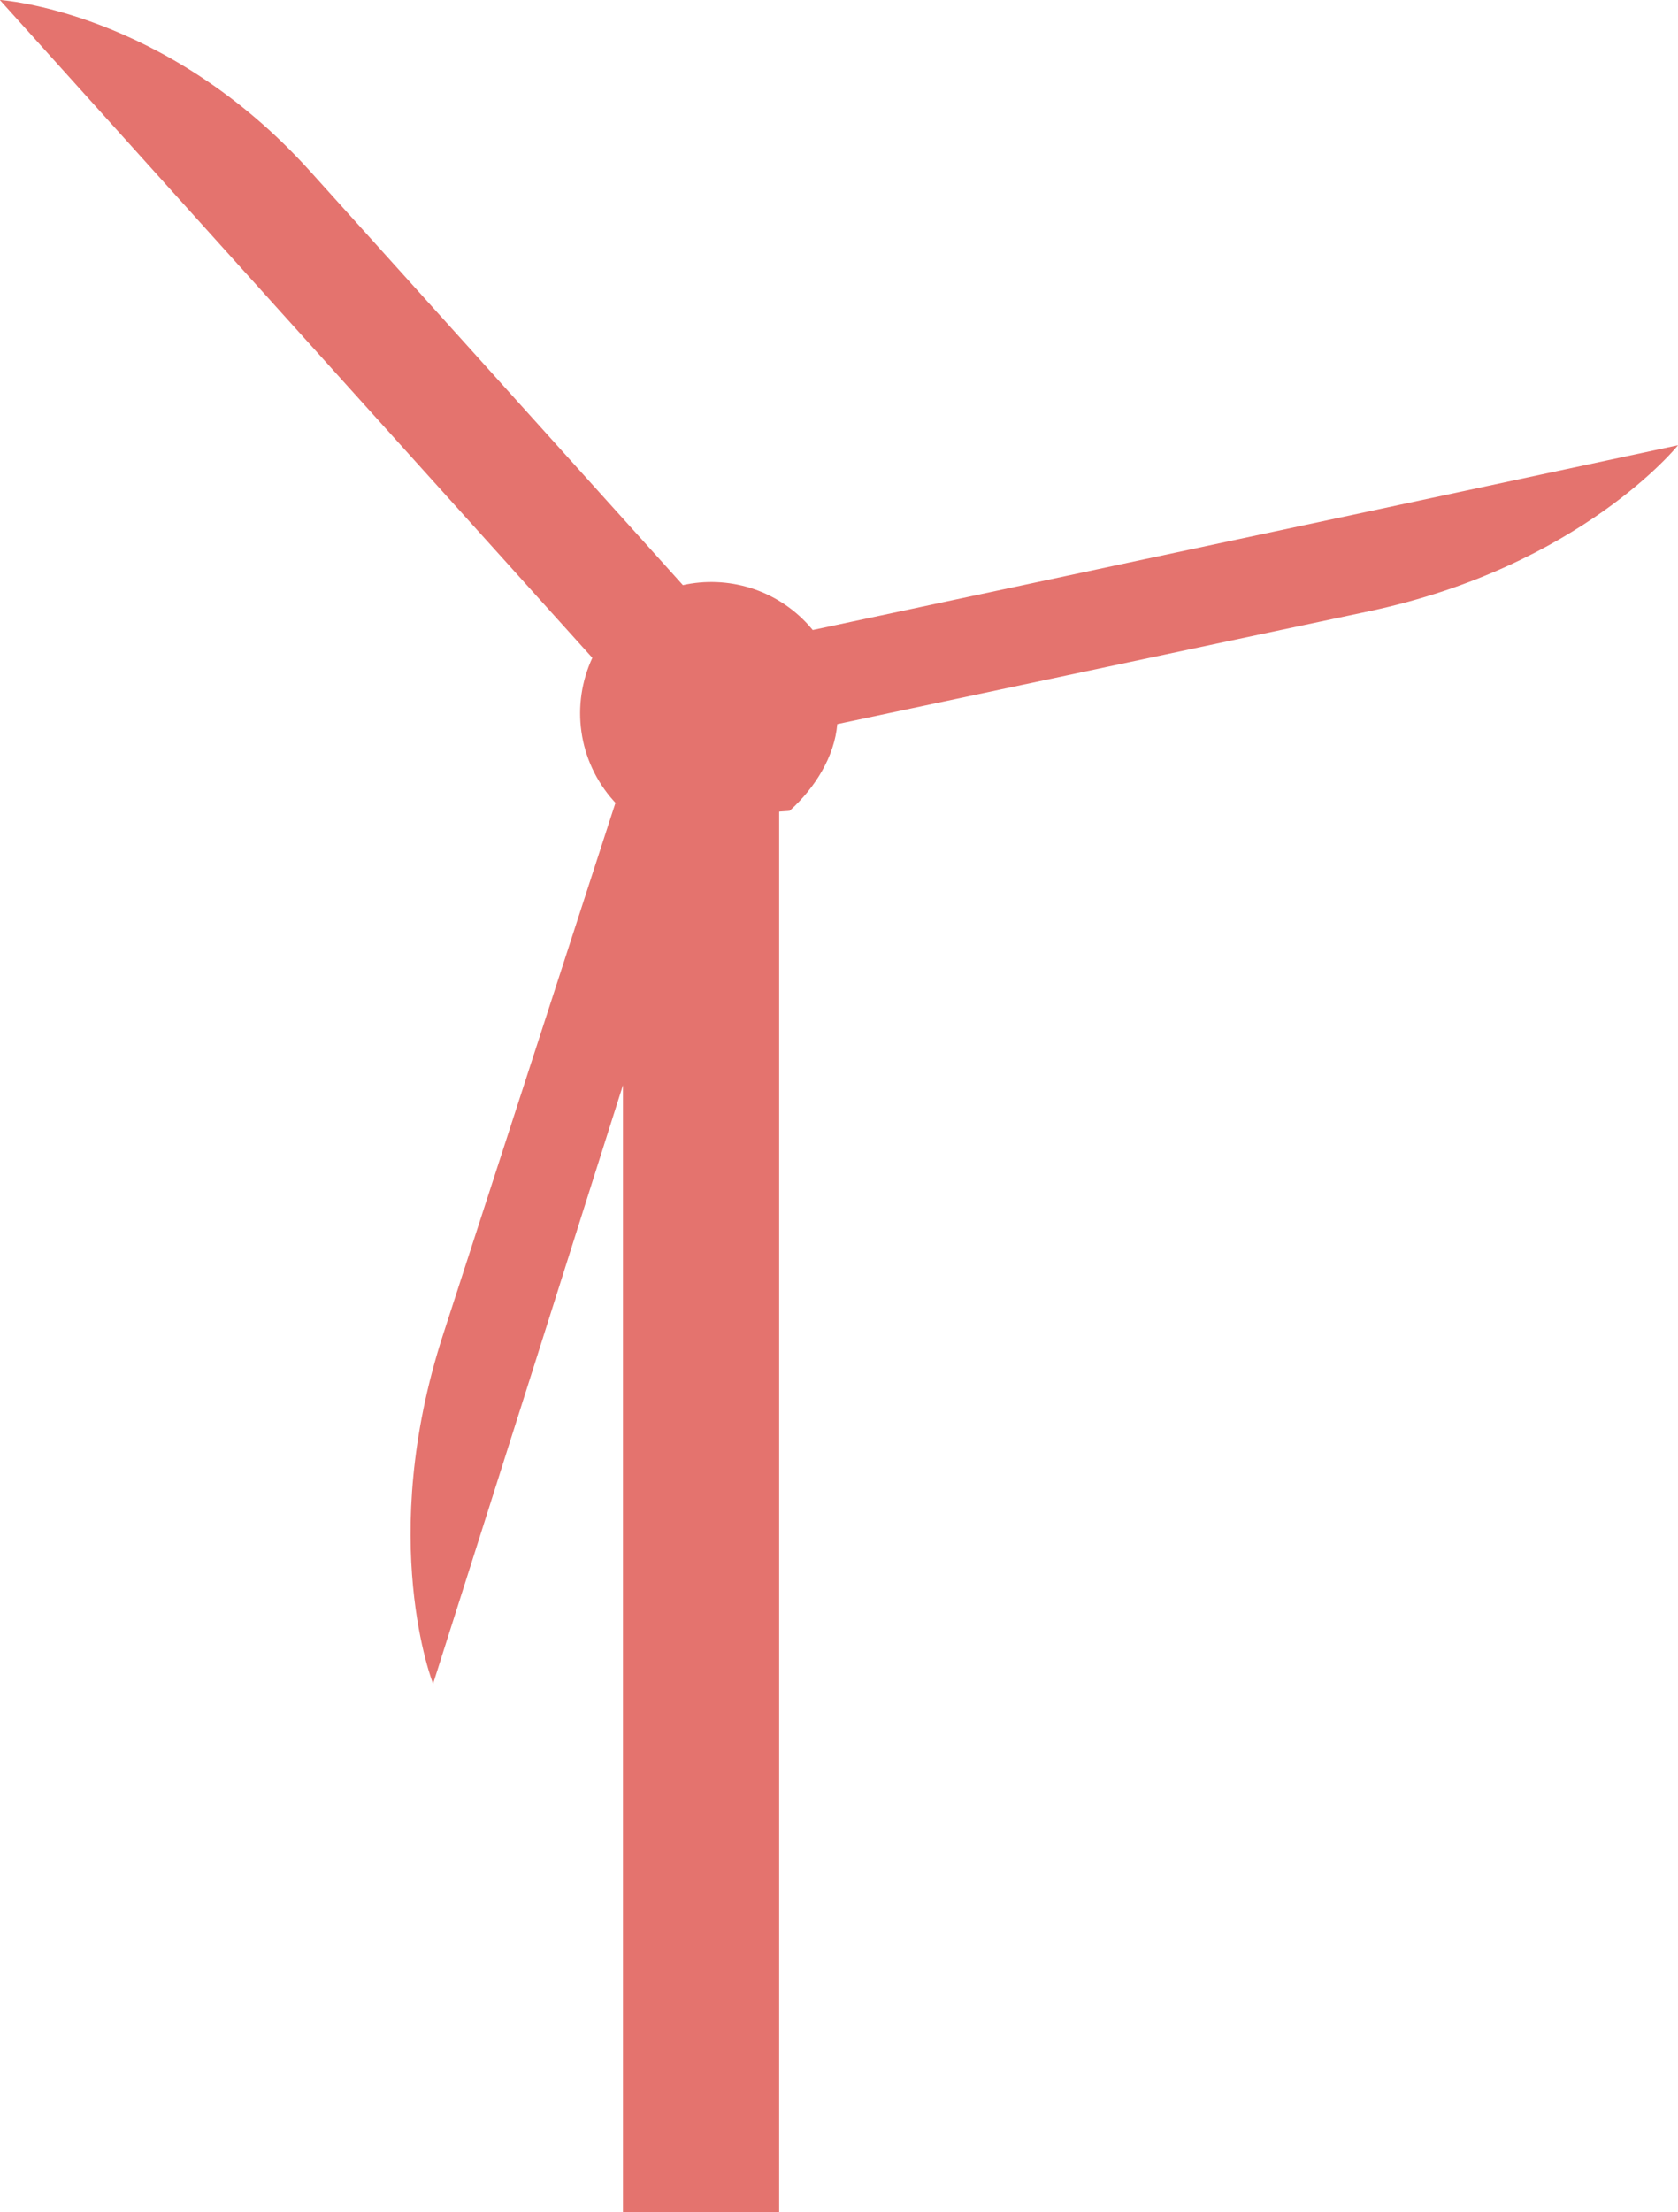 <?xml version="1.0" encoding="UTF-8" standalone="no"?>
<!-- Created with Inkscape (http://www.inkscape.org/) -->

<svg
   xmlns:dc="http://purl.org/dc/elements/1.1/"
   xmlns:cc="http://creativecommons.org/ns#"
   xmlns:rdf="http://www.w3.org/1999/02/22-rdf-syntax-ns#"
   xmlns:svg="http://www.w3.org/2000/svg"
   xmlns="http://www.w3.org/2000/svg"
   version="1.1"
   width="150"
   height="197.6"
   id="svg7156">
  <defs
     id="defs7158" />
  <g
     transform="translate(0,-1907.124)"
     id="layer1">
    <g
       transform="matrix(1.008,0,0,-1.008,120.809,46.01)"
       id="g56-9-5"
       style="fill:#e4736e;fill-opacity:1;display:inline;filter:url(#filter3974-9)">
      <path
         d="m 0,0 -47.774,-10.181 c -0.117,0.14 -0.233,0.278 -0.357,0.415 -2.906,3.22 -7.204,4.438 -11.158,3.564 l -33.049,36.66 c -12.859,14.266 -27.53,15.193 -27.53,15.193 l 19.894,-22.079 32.653,-36.219 c -1.908,-4.102 -1.311,-9.123 1.911,-12.696 0.069,-0.077 0.139,-0.153 0.211,-0.226 l -0.085,0.028 -15.269,-47.066 c -5.928,-18.272 -0.892,-30.954 -0.892,-30.954 l 8.986,28.273 7.855,24.775 0,-99.914 13.853,0 0,124.144 c 0,0.028 0.898,0.055 0.932,0.083 2.286,2.064 3.981,4.831 4.22,7.677 L 1.603,-8.511 c 18.783,4.007 27.36,14.702 27.36,14.702 L 0,0 z"
         id="path58-2-09"
         style="fill:#e4736e;fill-opacity:1;fill-rule:nonzero;stroke:none" />
    </g>
    <g
       transform="matrix(1.008,0,0,-1.008,120.809,1953.134)"
       id="g56-9-5-9"
       style="fill:#e4736e;fill-opacity:1;display:inline;filter:url(#filter3974-9)">
      <path
         d="m 0,0 -47.774,-10.181 c -0.117,0.14 -0.233,0.278 -0.357,0.415 -2.906,3.22 -7.204,4.438 -11.158,3.564 l -33.049,36.66 c -12.859,14.266 -27.53,15.193 -27.53,15.193 l 19.894,-22.079 32.653,-36.219 c -1.908,-4.102 -1.311,-9.123 1.911,-12.696 0.069,-0.077 0.139,-0.153 0.211,-0.226 l -0.085,0.028 -15.269,-47.066 c -5.928,-18.272 -0.892,-30.954 -0.892,-30.954 l 8.986,28.273 7.855,24.775 0,-99.914 13.853,0 0,124.144 c 0,0.028 0.898,0.055 0.932,0.083 2.286,2.064 3.981,4.831 4.22,7.677 L 1.603,-8.511 c 18.783,4.007 27.36,14.702 27.36,14.702 L 0,0 z"
         id="path58-2-09-8"
         style="fill:#e4736e;fill-opacity:1;fill-rule:nonzero;stroke:none" />
    </g>
  </g>
</svg>
